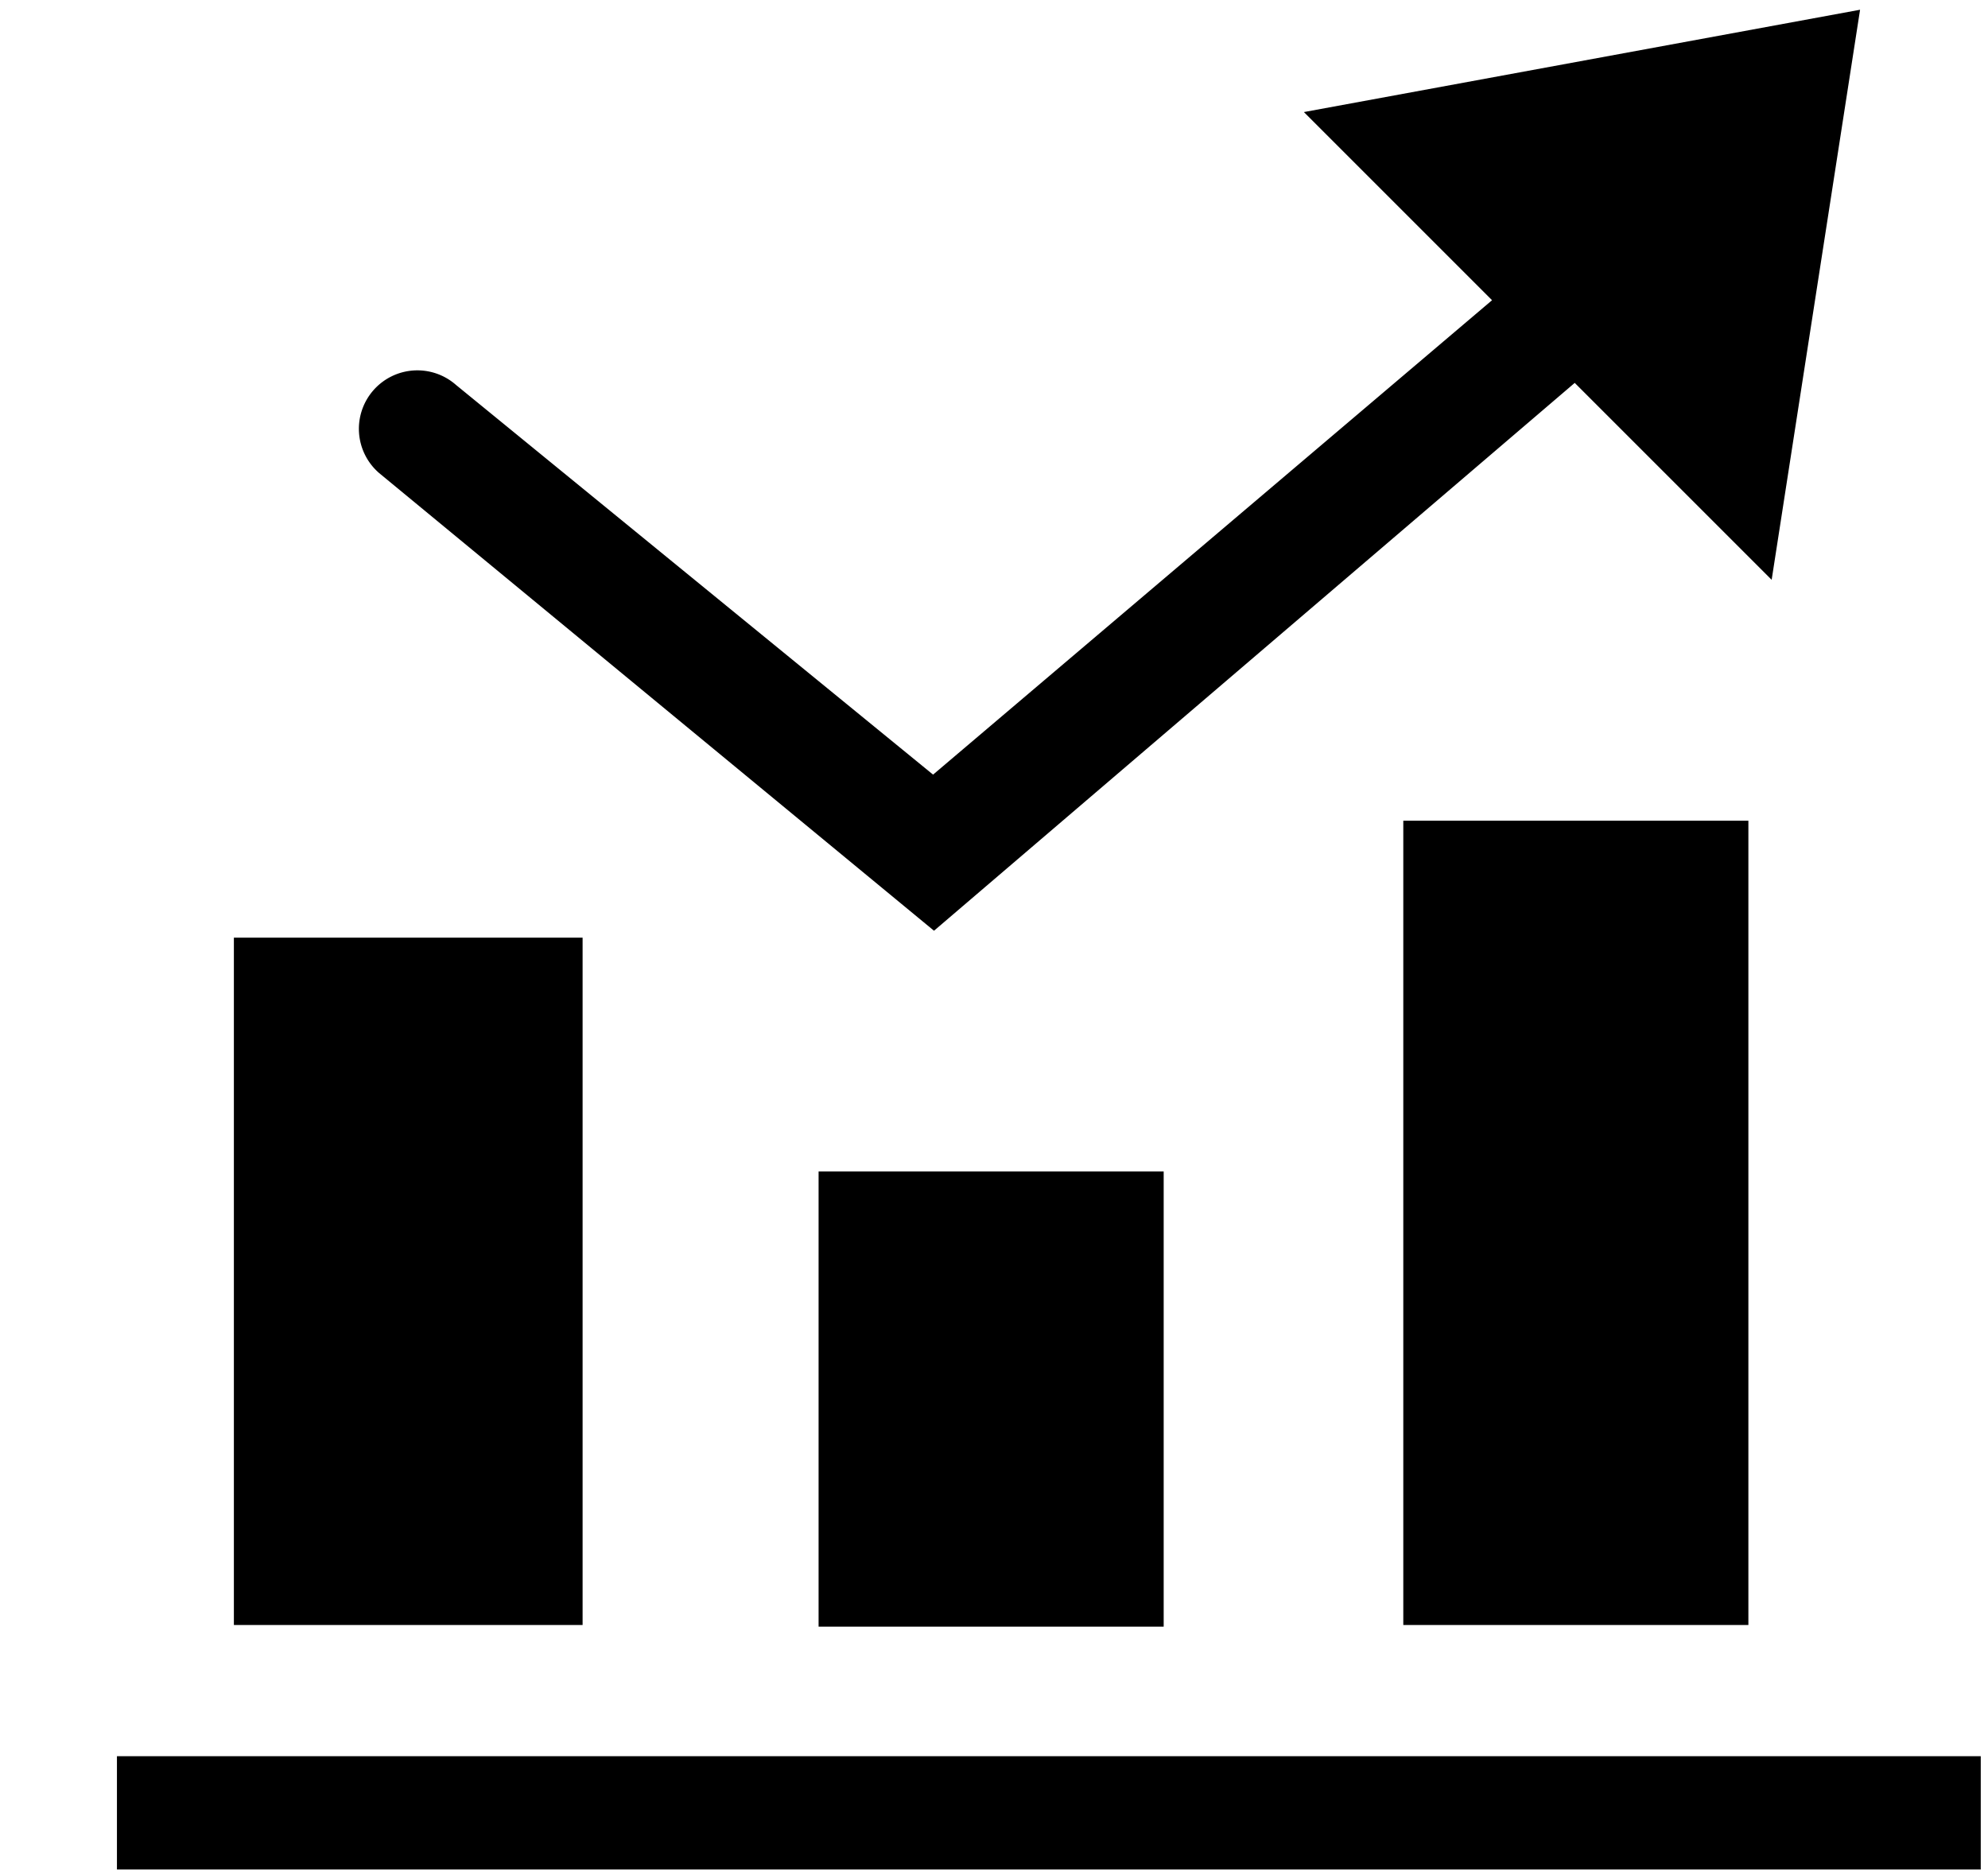 <svg xmlns="http://www.w3.org/2000/svg" width="3em" height="2.83em" viewBox="0 0 17 16"><path fill="currentColor" fill-rule="evenodd" d="M1 15h15.938v.969H1zM15.906.065L11.15.94l1.609 1.609l-4.78 4.057L3.9 3.274a.5.5 0 1 0-.658.753l4.745 3.914l5.479-4.685L15.15 4.94zM12 7h2.951v6.878H12zM2 8h2.982v5.878H2zm5 2h2.951v3.892H7z"/></svg>